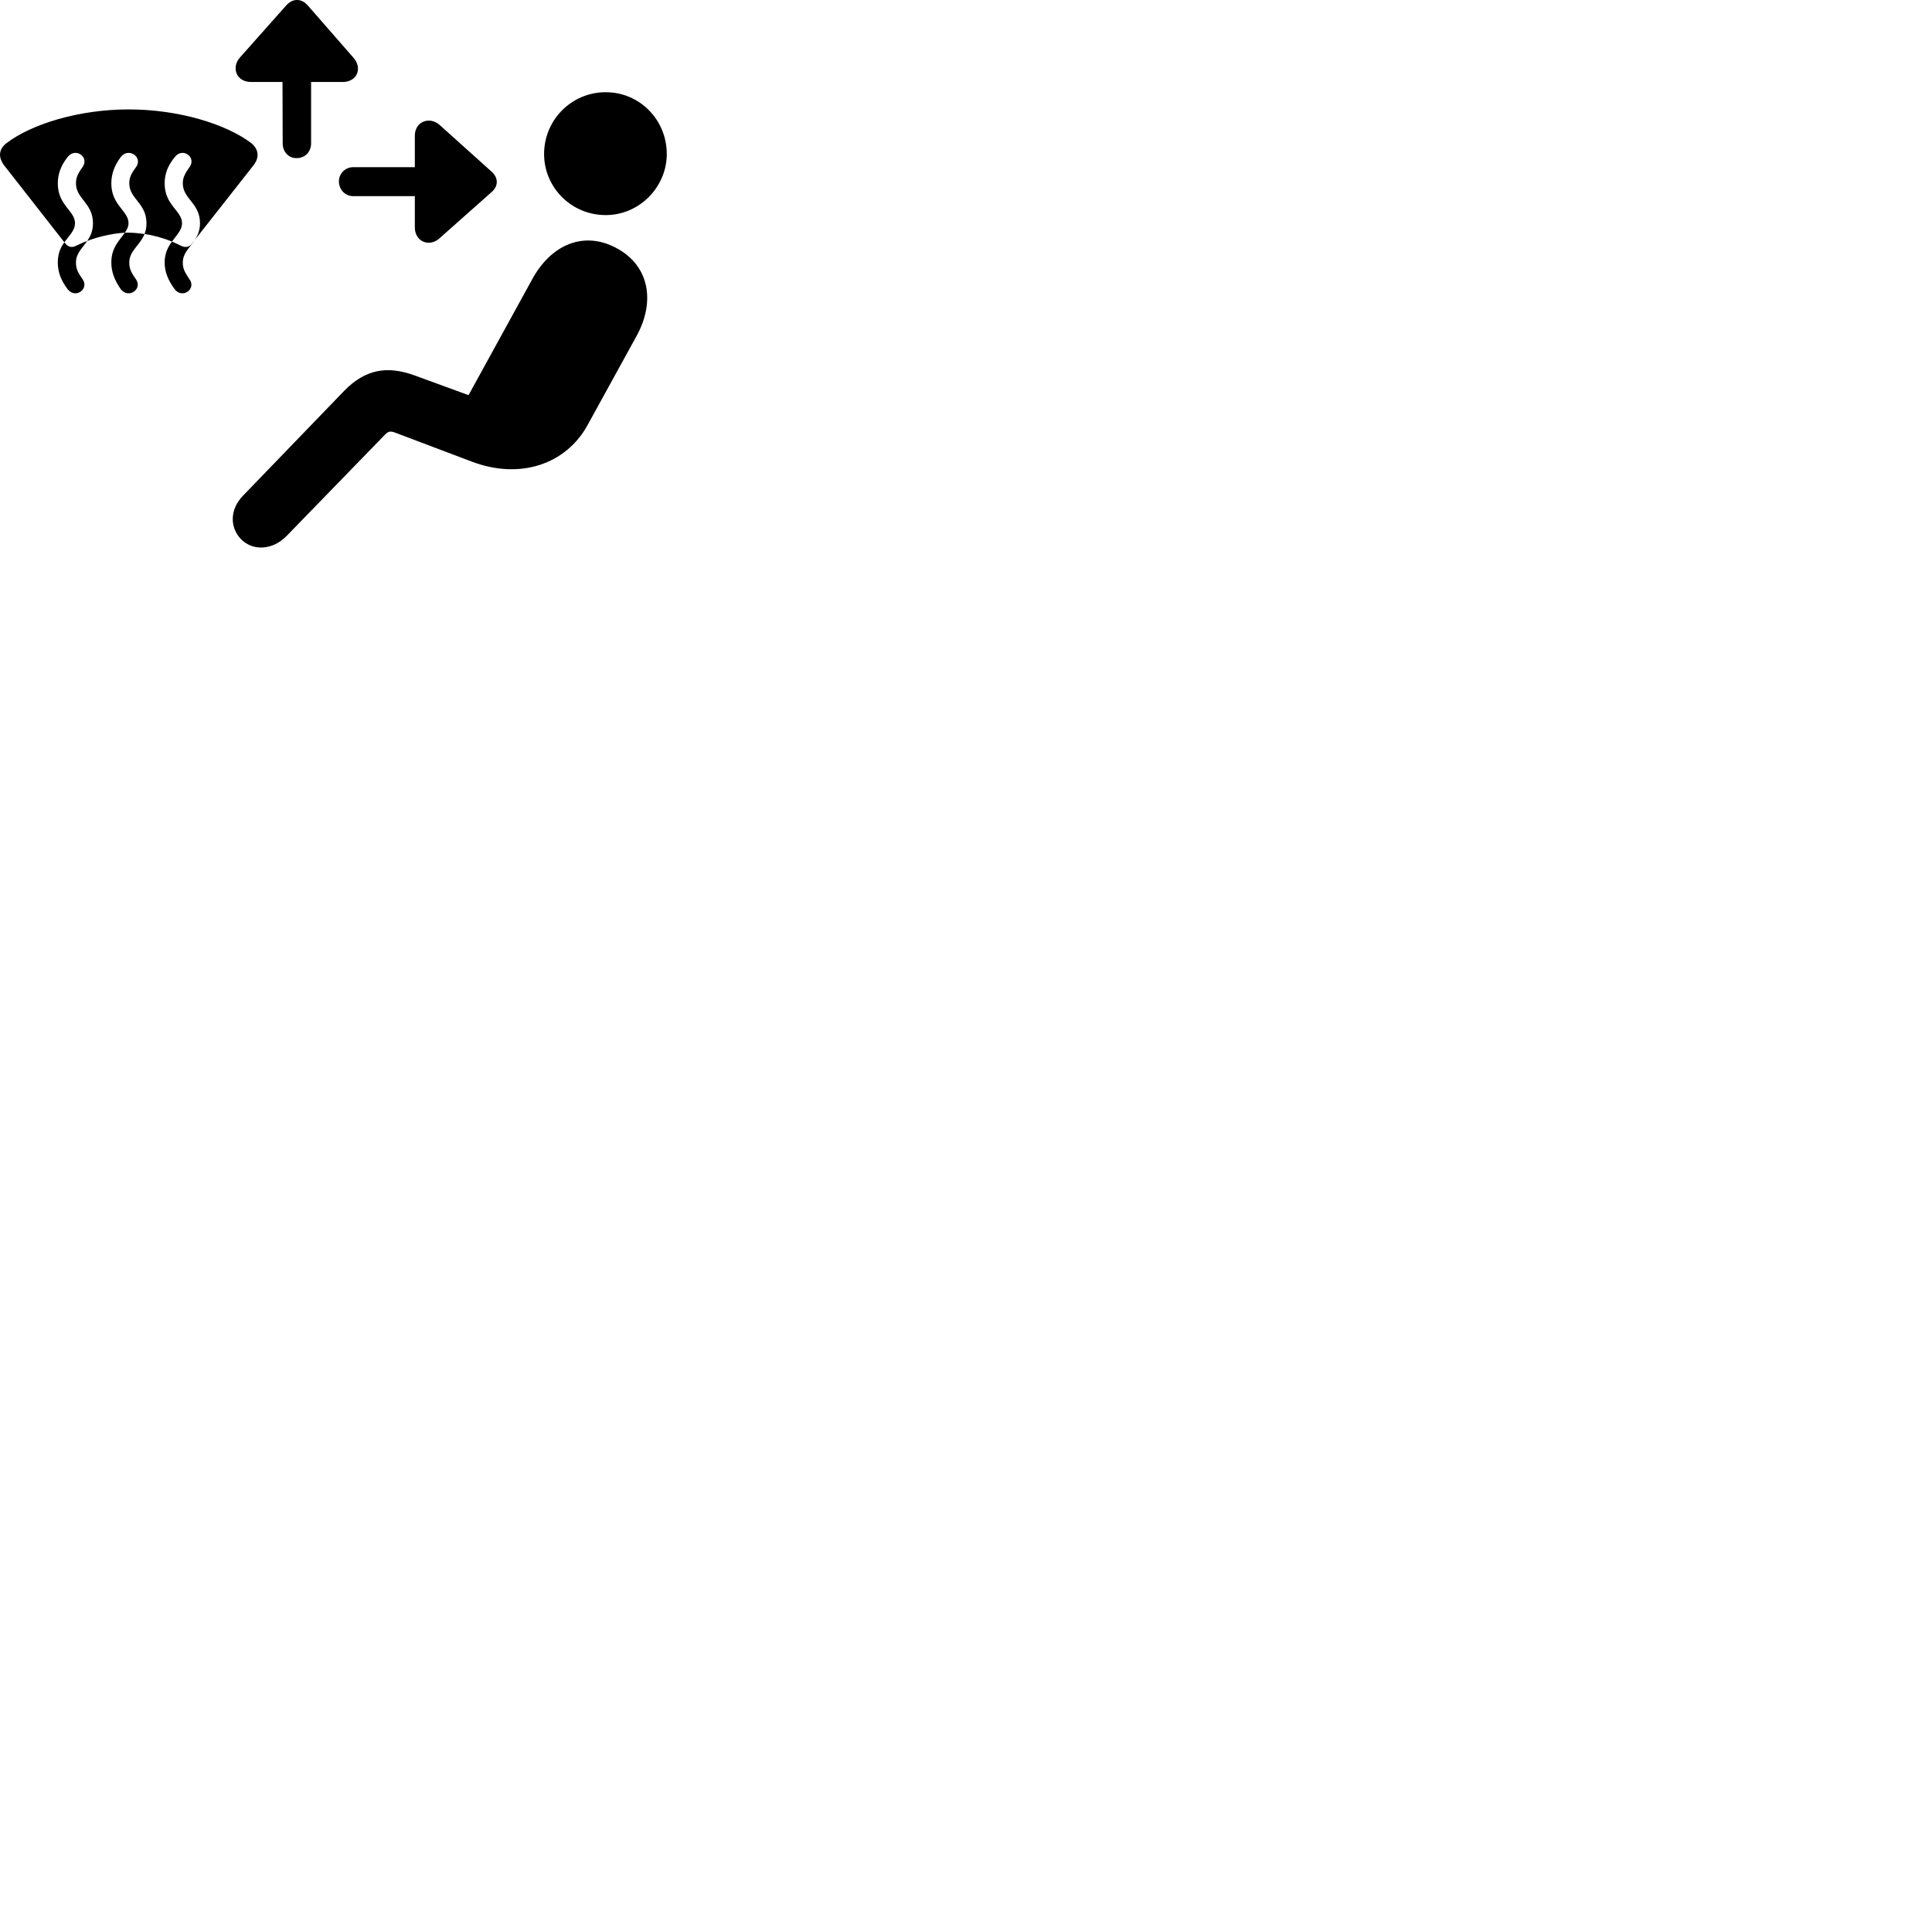 
        <svg xmlns="http://www.w3.org/2000/svg" viewBox="0 0 100 100">
            <path d="M15.372 8.183C15.782 8.183 16.102 7.853 16.102 7.433V4.243H17.742C18.482 4.243 18.782 3.523 18.282 2.973L15.932 0.283C15.592 -0.097 15.152 -0.097 14.812 0.283L12.422 2.973C11.962 3.483 12.222 4.243 12.992 4.243H14.622L14.632 7.433C14.632 7.853 14.942 8.203 15.372 8.183ZM31.352 11.133C33.112 11.133 34.512 9.663 34.512 7.973C34.512 6.203 33.112 4.773 31.352 4.773C29.582 4.773 28.162 6.203 28.162 7.973C28.162 9.713 29.582 11.133 31.352 11.133ZM3.512 14.983C3.922 15.483 4.642 14.943 4.262 14.433C4.002 14.063 3.932 13.883 3.932 13.583C3.932 13.113 4.262 12.843 4.512 12.473C5.132 12.233 5.852 12.083 6.462 12.043C6.562 11.893 6.652 11.743 6.652 11.553C6.652 10.903 5.762 10.633 5.762 9.493C5.762 9.023 5.912 8.573 6.262 8.113C6.672 7.613 7.422 8.143 7.032 8.663C6.762 9.023 6.692 9.223 6.692 9.493C6.692 10.293 7.582 10.513 7.582 11.553C7.582 11.773 7.542 11.953 7.482 12.113C7.962 12.183 8.462 12.323 8.902 12.503C8.702 12.773 8.522 13.103 8.522 13.583C8.522 14.063 8.692 14.503 9.052 14.983C9.452 15.483 10.192 14.943 9.792 14.433C9.542 14.063 9.462 13.883 9.462 13.583C9.462 13.103 9.812 12.833 10.072 12.433L13.132 8.543C13.442 8.133 13.382 7.723 13.012 7.413C11.712 6.423 9.252 5.663 6.662 5.663C4.082 5.663 1.622 6.423 0.332 7.413C-0.068 7.723 -0.098 8.133 0.202 8.543L3.332 12.543C3.142 12.793 2.992 13.123 2.992 13.583C2.992 14.063 3.142 14.503 3.512 14.983ZM17.542 9.383C17.542 9.833 17.882 10.153 18.282 10.153H21.472V11.773C21.472 12.503 22.222 12.823 22.762 12.323L25.432 9.953C25.822 9.623 25.792 9.183 25.432 8.873L22.762 6.473C22.242 6.003 21.472 6.283 21.472 7.023V8.653H18.282C17.872 8.653 17.542 8.983 17.542 9.383ZM3.392 12.613L3.332 12.543C3.592 12.173 3.882 11.933 3.882 11.553C3.882 10.903 2.992 10.633 2.992 9.493C2.992 9.023 3.142 8.573 3.512 8.113C3.922 7.613 4.652 8.143 4.262 8.663C4.002 9.023 3.932 9.223 3.932 9.493C3.932 10.293 4.812 10.513 4.812 11.553C4.812 11.953 4.682 12.233 4.512 12.473C4.312 12.543 4.132 12.633 3.952 12.713C3.752 12.833 3.532 12.793 3.392 12.613ZM9.352 12.713C9.212 12.643 9.062 12.573 8.902 12.503C9.142 12.163 9.422 11.913 9.422 11.553C9.422 10.903 8.522 10.633 8.522 9.493C8.522 9.023 8.672 8.573 9.062 8.113C9.462 7.613 10.192 8.143 9.802 8.663C9.542 9.023 9.462 9.223 9.462 9.493C9.462 10.293 10.352 10.513 10.352 11.553C10.352 11.933 10.222 12.213 10.072 12.433L9.932 12.613C9.802 12.793 9.582 12.833 9.352 12.713ZM6.262 14.983C6.672 15.483 7.412 14.943 7.022 14.433C6.762 14.063 6.692 13.883 6.692 13.583C6.692 12.983 7.242 12.703 7.482 12.113C7.192 12.073 6.922 12.043 6.662 12.043C6.592 12.043 6.532 12.043 6.462 12.043C6.202 12.433 5.762 12.793 5.762 13.583C5.762 14.063 5.922 14.503 6.262 14.983ZM12.472 27.903C13.082 28.533 14.122 28.493 14.862 27.713L19.912 22.513C20.082 22.333 20.192 22.293 20.452 22.393L24.392 23.883C26.922 24.853 29.302 24.023 30.412 22.003L32.942 17.403C33.932 15.613 33.612 13.753 31.912 12.843C30.252 11.943 28.542 12.623 27.542 14.463L24.252 20.453L21.462 19.433C20.062 18.923 18.922 19.093 17.812 20.233L12.582 25.653C11.852 26.403 11.922 27.343 12.472 27.903Z" />
        </svg>
    